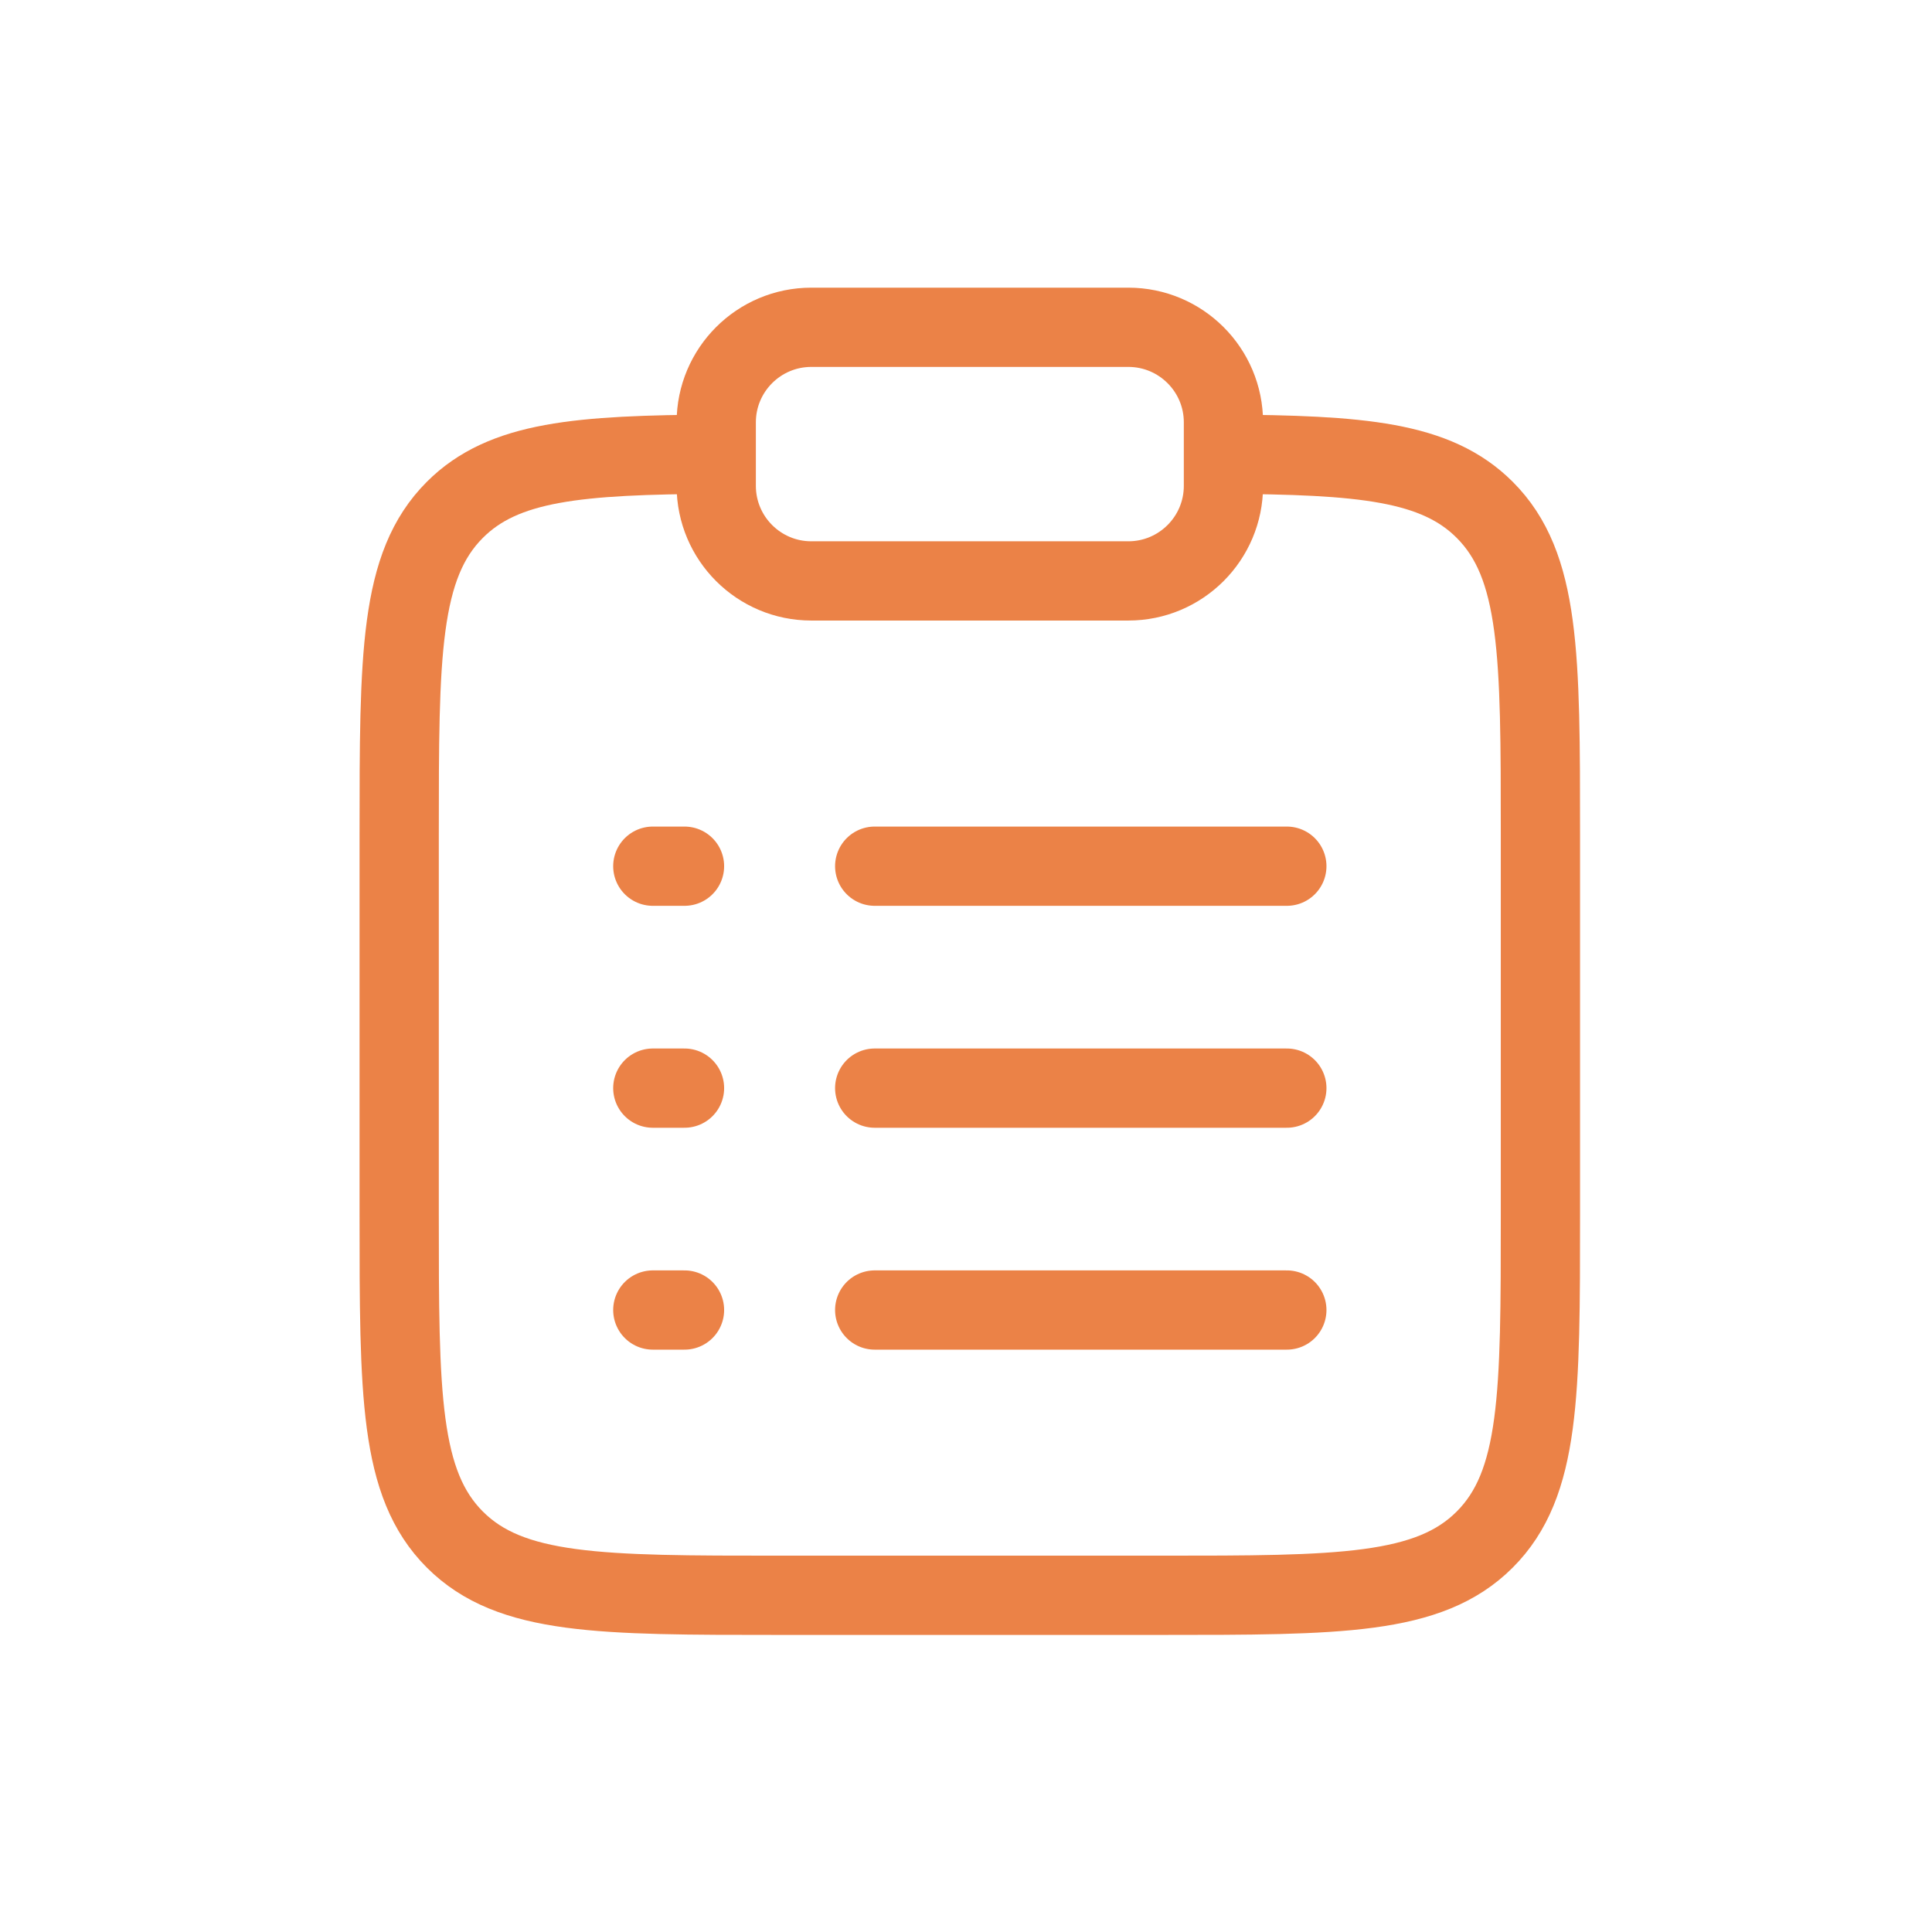 <svg width="47" height="47" viewBox="0 0 47 47" fill="none" xmlns="http://www.w3.org/2000/svg">
<path d="M29.762 11.049C33.117 11.068 34.933 11.217 36.118 12.402C37.474 13.757 37.474 15.938 37.474 20.301V29.555C37.474 33.917 37.474 36.099 36.118 37.454C34.763 38.809 32.582 38.809 28.219 38.809H18.965C14.603 38.809 12.421 38.809 11.066 37.454C9.711 36.099 9.711 33.917 9.711 29.555V20.301C9.711 15.938 9.711 13.757 11.066 12.402C12.251 11.217 14.068 11.068 17.423 11.049" stroke="#EB8247" stroke-width="1.928"/>
<path d="M21.279 26.471L31.305 26.471" stroke="#EB8247" stroke-width="1.928" stroke-linecap="round"/>
<path d="M15.881 26.471H16.652" stroke="#EB8247" stroke-width="1.928" stroke-linecap="round"/>
<path d="M15.881 21.072H16.652" stroke="#EB8247" stroke-width="1.928" stroke-linecap="round"/>
<path d="M15.881 31.869H16.652" stroke="#EB8247" stroke-width="1.928" stroke-linecap="round"/>
<path d="M21.279 21.072H31.305" stroke="#EB8247" stroke-width="1.928" stroke-linecap="round"/>
<path d="M21.279 31.869H31.305" stroke="#EB8247" stroke-width="1.928" stroke-linecap="round"/>
<path d="M17.424 10.275C17.424 8.998 18.46 7.962 19.737 7.962H27.449C28.727 7.962 29.763 8.998 29.763 10.275V11.818C29.763 13.096 28.727 14.132 27.449 14.132H19.737C18.46 14.132 17.424 13.096 17.424 11.818V10.275Z" stroke="#EB8247" stroke-width="1.928"/>
</svg>
